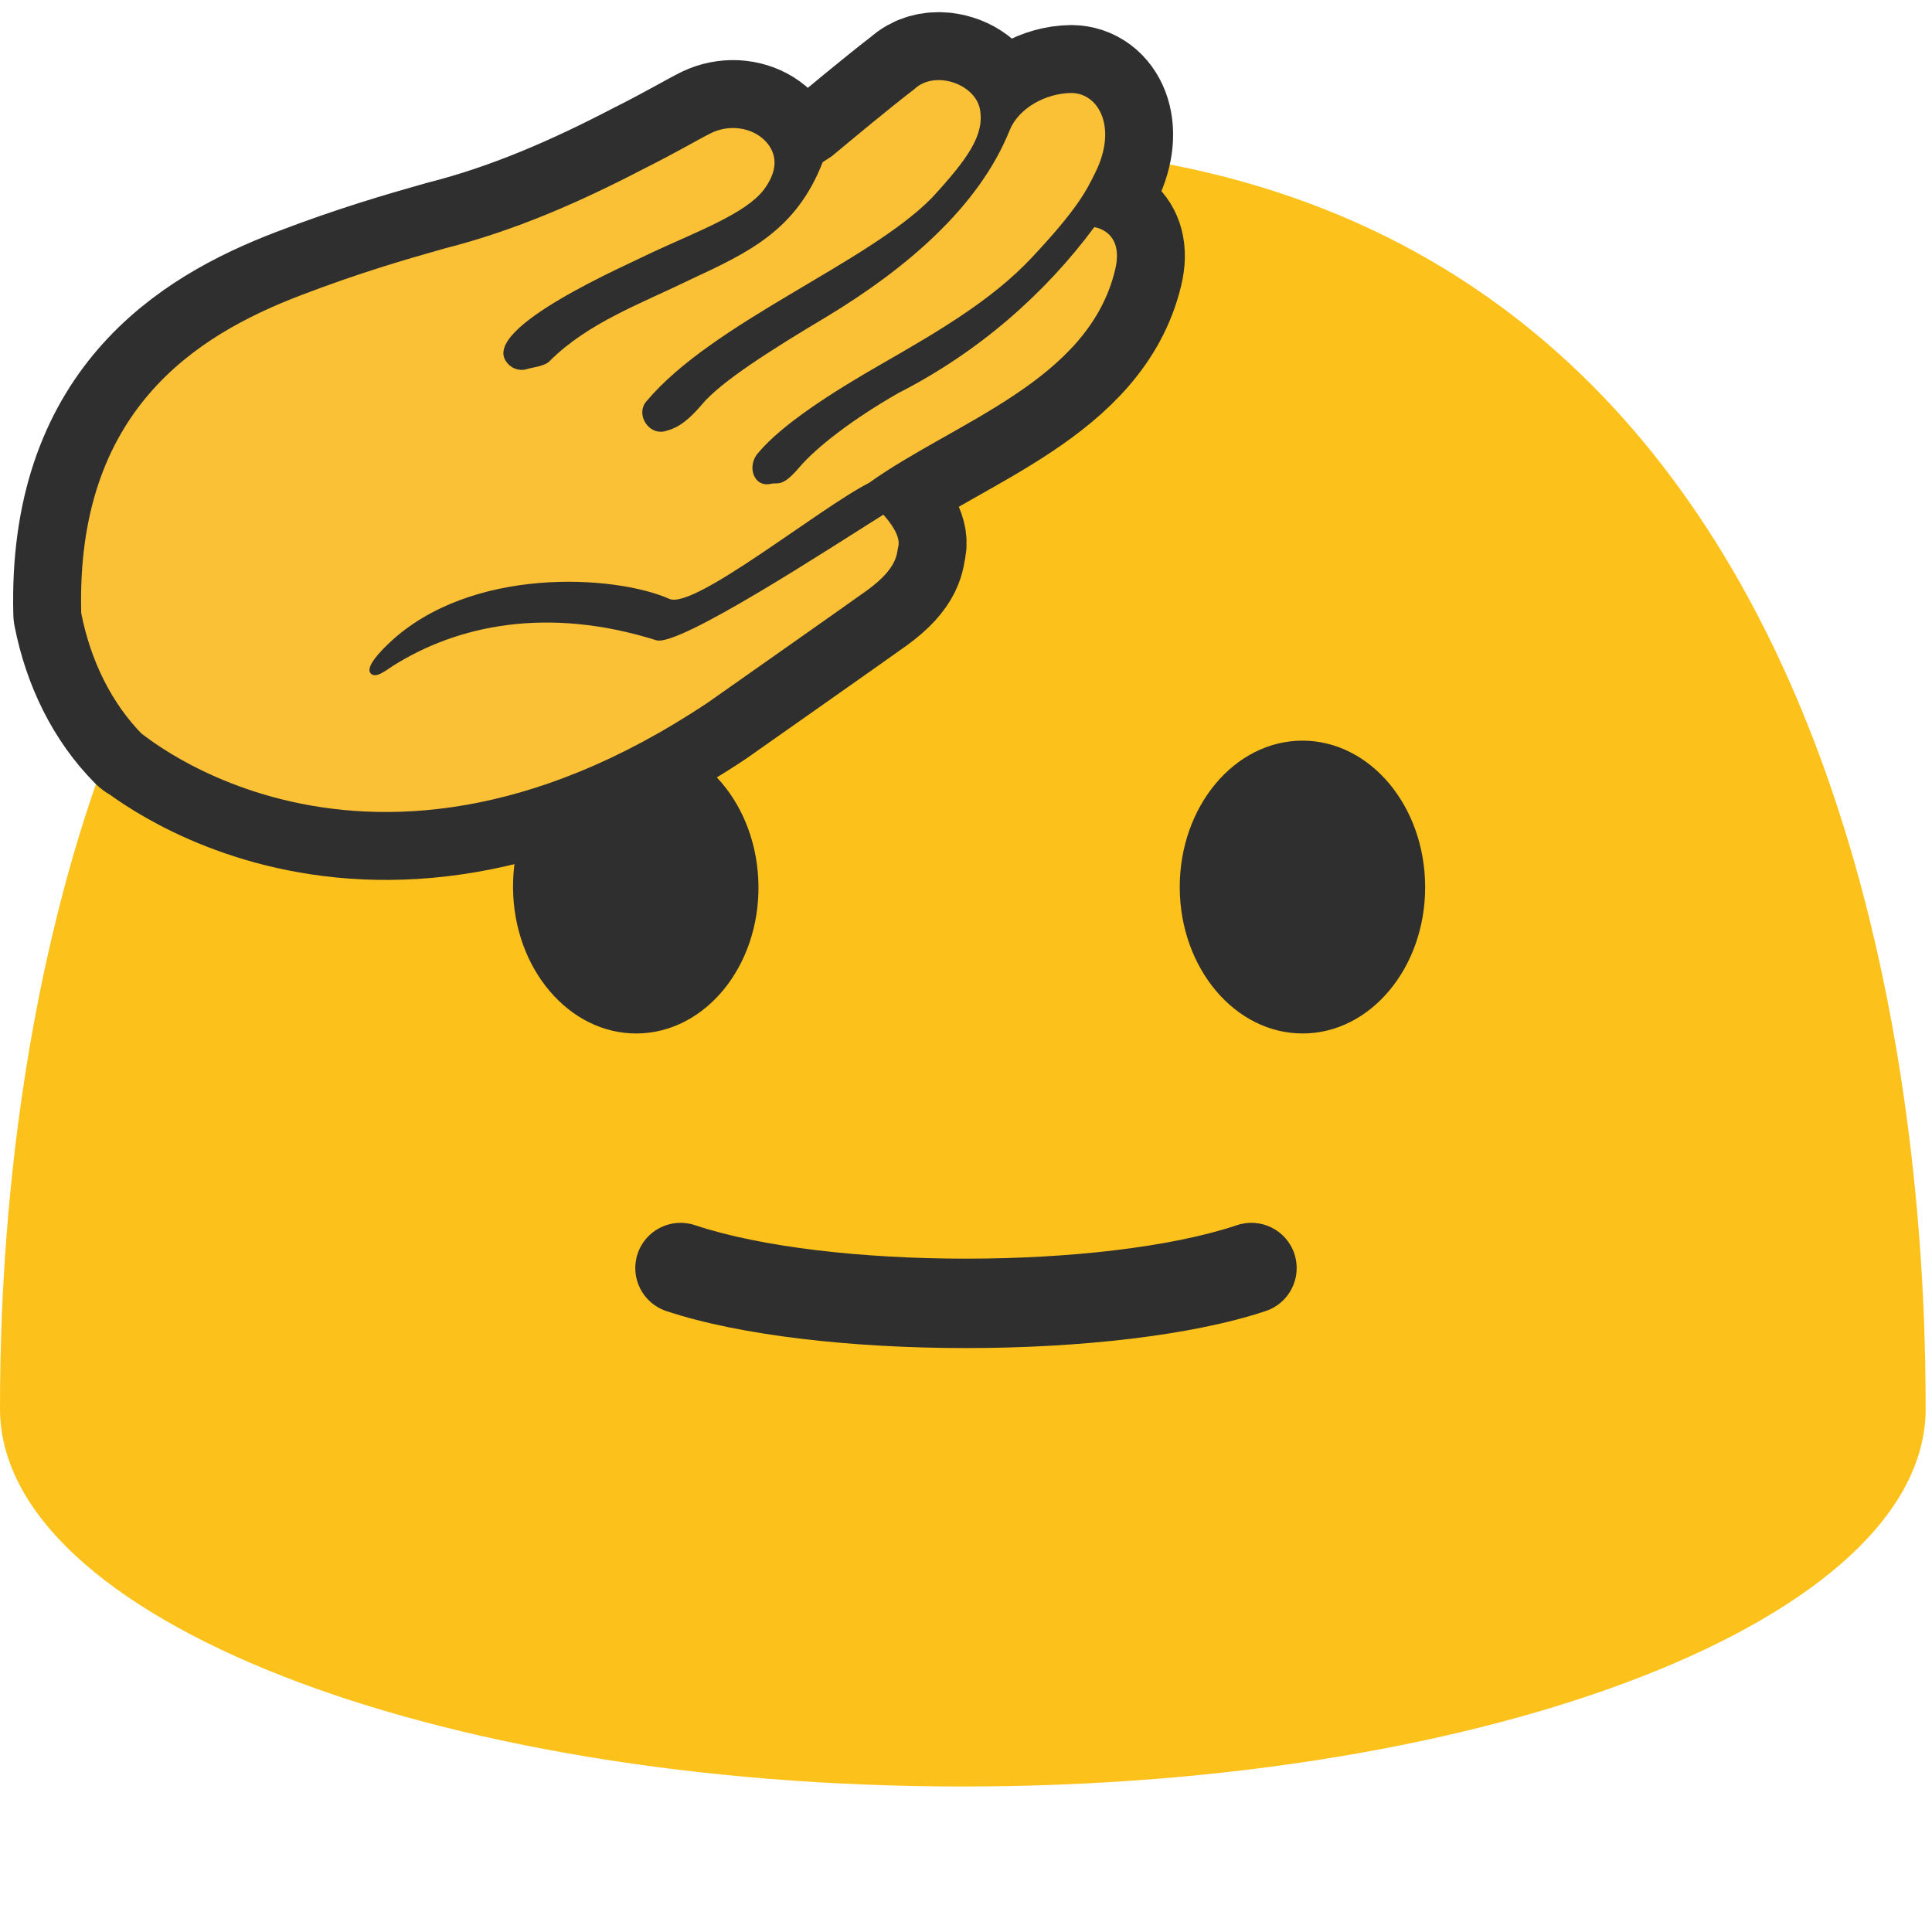 <?xml version="1.0" encoding="UTF-8" standalone="no"?>
<svg
   width="128px"
   height="128px"
   version="1.1"
   xml:space="preserve"
   style="fill-rule:evenodd;clip-rule:evenodd;stroke-linejoin:round;stroke-miterlimit:2;"
   id="svg22433"
   sodipodi:docname="saluting face.svg"
   inkscape:version="1.2.2 (732a01da63, 2022-12-09)"
   xmlns:inkscape="http://www.inkscape.org/namespaces/inkscape"
   xmlns:sodipodi="http://sodipodi.sourceforge.net/DTD/sodipodi-0.dtd"
   xmlns="http://www.w3.org/2000/svg"
   xmlns:svg="http://www.w3.org/2000/svg"><defs
     id="defs22437"><linearGradient
       id="SVGID_1_"
       gradientUnits="userSpaceOnUse"
       x1="51.815"
       y1="59.902"
       x2="35.739"
       y2="20.164">
		<stop
   offset="0"
   style="stop-color:#FFC400"
   id="stop28267" />
		<stop
   offset="1"
   style="stop-color:#FFF176"
   id="stop28269" />
	</linearGradient></defs><sodipodi:namedview
     id="namedview22435"
     pagecolor="#ffffff"
     bordercolor="#000000"
     borderopacity="0.25"
     inkscape:showpageshadow="2"
     inkscape:pageopacity="0.0"
     inkscape:pagecheckerboard="0"
     inkscape:deskcolor="#d1d1d1"
     showgrid="false"
     inkscape:zoom="2.03125"
     inkscape:cx="6.4"
     inkscape:cy="78.276923"
     inkscape:window-width="1366"
     inkscape:window-height="697"
     inkscape:window-x="-8"
     inkscape:window-y="-8"
     inkscape:window-maximized="1"
     inkscape:current-layer="svg22433" /><path
     d="M 63.79,9.64 C 1.48,9.64 0,79.5 0,93.33 c 0,13.83 28.56,25.03 63.79,25.03 35.24,0 63.79,-11.21 63.79,-25.03 0,-13.83 -1.47,-83.69 -63.79,-83.69 z"
     style="fill:#fcc21b;fill-rule:nonzero"
     id="path22421" /><path
     d="m 42.21,68.47 c -4.49,0.04 -8.17,-4.27 -8.22,-9.62 -0.05,-5.37 3.55,-9.75 8.04,-9.79 4.48,-0.04 8.17,4.27 8.22,9.64 0.05,5.36 -3.55,9.73 -8.04,9.77 z m 44.11,0 c 4.48,-0.01 8.11,-4.36 8.1,-9.71 -0.01,-5.37 -3.66,-9.7 -8.14,-9.69 -4.49,0.01 -8.13,4.36 -8.12,9.73 0.02,5.35 3.67,9.68 8.16,9.67 z"
     style="fill:#2f2f2f;fill-rule:nonzero"
     id="path22423" /><g
     transform="matrix(0.68,0,0,0.187,20.479,68.835)"
     id="g22427"
     style="stroke:none;stroke-width:1.001;stroke-dasharray:none;stroke-opacity:1"><path
       d="m 34.793,96.38 c 14.42,17.508 43.994,17.508 58.414,0 2.31,-2.803 3.558,-11.895 2.787,-20.29 -0.771,-8.395 -3.272,-12.934 -5.581,-10.13 -13.04,15.832 -39.786,15.832 -52.826,0 -2.309,-2.804 -4.81,1.735 -5.581,10.13 -0.771,8.395 0.477,17.487 2.787,20.29 z"
       style="fill:#2f2f2f;stroke:none;stroke-width:1.001;stroke-dasharray:none;stroke-opacity:1"
       id="path22425" /></g><path
     id="path29183"
     style="fill:#fac036;fill-opacity:1;stroke:#2f2f2f;stroke-width:9;stroke-dasharray:none;stroke-opacity:1"
     d="m 62.474,5.319 c -0.686,-0.067 -1.38,0.1 -1.887,0.58 -1.75,1.34 -4.25,3.431 -5.49,4.461 l -0.59,0.379 c -1.75,4.51 -4.899,5.98 -8.699,7.75 -3.42,1.67 -6.791,2.86 -9.371,5.41 -0.31,0.37 -1.15,0.43 -1.58,0.57 -0.5,0.13 -1.028,-0.08 -1.318,-0.51 -1.65,-2.27 8.049,-6.42 9.699,-7.25 2.93,-1.36 6.179,-2.571 7.359,-4.131 1.44,-1.91 0.4,-3.15 -0.41,-3.65 -0.84,-0.52 -2.019,-0.619 -3.059,-0.119 -0.78,0.38 -2.25,1.26 -4.43,2.35 -4.26,2.22 -8.58,4.121 -13.24,5.301 -2.61,0.74 -5.57,1.589 -9.57,3.119 -6.936,2.658 -14.867,7.642 -14.506,21.047 0.617,3.127 2,5.983 4.125,8.113 -1.64,-1.65 13.66,13.651 37.4,-2.199 0,-10e-7 9.421,-6.62 10.541,-7.43 2.09,-1.52 1.949,-2.471 2.059,-2.871 0.201,-0.711 -0.555,-1.664 -0.982,-2.141 -3.423,2.141 -13.563,8.789 -15.047,8.32 -7.25,-2.28 -13.209,-0.979 -17.449,1.701 -0.47,0.3 -1.17,0.889 -1.49,0.469 -0.32,-0.42 0.66,-1.43 1.26,-2 5.38,-5.08 14.899,-4.52 18.549,-2.91 1.64,0.72 9.87,-5.969 13.23,-7.689 5.67,-4.05 14.531,-6.729 16.301,-14.109 0.63,-2.6 -1.381,-2.83 -1.381,-2.83 -3.26,4.4 -7.649,8.27 -12.959,10.98 -3,1.71 -5.44,3.59 -6.58,4.93 -1.14,1.34 -1.391,0.99 -1.871,1.09 -1.15,0.28 -1.639,-1.171 -0.859,-2.041 1.58,-1.89 4.881,-4.01 8.221,-5.92 3.73,-2.14 7.278,-4.22 9.898,-7.01 2.96,-3.16 3.59,-4.349 4.24,-5.689 1.45,-2.96 0.201,-5.22 -1.609,-5.23 -1.67,0.02 -3.48,0.97 -4.09,2.48 -2.06,5.12 -6.921,9.191 -12.051,12.301 -3.88,2.31 -7.079,4.368 -8.309,5.828 -1.23,1.46 -1.941,1.651 -2.441,1.791 -1.1,0.31 -2,-1.091 -1.27,-1.961 4.4,-5.26 14.68,-9.16 18.93,-13.5 2.36,-2.57 3.48,-4.14 3.18,-5.84 -0.187,-1.062 -1.309,-1.827 -2.453,-1.939 z"
     sodipodi:nodetypes="sccccccccccccccccccccccsccccccsccccccccscccss" /><path
     id="path28485"
     style="fill:#fac036;fill-opacity:1;stroke:none;stroke-width:6;stroke-dasharray:none;stroke-opacity:1"
     d="m 62.474,5.319 c -0.686,-0.067 -1.38,0.1 -1.887,0.58 -1.75,1.34 -4.25,3.431 -5.49,4.461 l -0.59,0.379 c -1.75,4.51 -4.899,5.98 -8.699,7.75 -3.42,1.67 -6.791,2.86 -9.371,5.41 -0.31,0.37 -1.15,0.43 -1.58,0.57 -0.5,0.13 -1.028,-0.08 -1.318,-0.51 -1.65,-2.27 8.049,-6.42 9.699,-7.25 2.93,-1.36 6.179,-2.571 7.359,-4.131 1.44,-1.91 0.4,-3.15 -0.41,-3.65 -0.84,-0.52 -2.019,-0.619 -3.059,-0.119 -0.78,0.38 -2.25,1.26 -4.43,2.35 -4.26,2.22 -8.58,4.121 -13.24,5.301 -2.61,0.74 -5.57,1.589 -9.57,3.119 -6.936,2.658 -14.867,7.642 -14.506,21.047 0.617,3.127 2,5.983 4.125,8.113 -1.64,-1.65 13.66,13.651 37.4,-2.199 0,-10e-7 9.421,-6.62 10.541,-7.43 2.09,-1.52 1.949,-2.471 2.059,-2.871 0.201,-0.711 -0.555,-1.664 -0.982,-2.141 -3.423,2.141 -13.563,8.789 -15.047,8.32 -7.25,-2.28 -13.209,-0.979 -17.449,1.701 -0.47,0.3 -1.17,0.889 -1.49,0.469 -0.32,-0.42 0.66,-1.43 1.26,-2 5.38,-5.08 14.899,-4.52 18.549,-2.91 1.64,0.72 9.87,-5.969 13.23,-7.689 5.67,-4.05 14.531,-6.729 16.301,-14.109 0.63,-2.6 -1.381,-2.83 -1.381,-2.83 -3.26,4.4 -7.649,8.27 -12.959,10.98 -3,1.71 -5.44,3.59 -6.58,4.93 -1.14,1.34 -1.391,0.99 -1.871,1.09 -1.15,0.28 -1.639,-1.171 -0.859,-2.041 1.58,-1.89 4.881,-4.01 8.221,-5.92 3.73,-2.14 7.278,-4.22 9.898,-7.01 2.96,-3.16 3.59,-4.349 4.24,-5.689 1.45,-2.96 0.201,-5.22 -1.609,-5.23 -1.67,0.02 -3.48,0.97 -4.09,2.48 -2.06,5.12 -6.921,9.191 -12.051,12.301 -3.88,2.31 -7.079,4.368 -8.309,5.828 -1.23,1.46 -1.941,1.651 -2.441,1.791 -1.1,0.31 -2,-1.091 -1.27,-1.961 4.4,-5.26 14.68,-9.16 18.93,-13.5 2.36,-2.57 3.48,-4.14 3.18,-5.84 -0.187,-1.062 -1.309,-1.827 -2.453,-1.939 z"
     sodipodi:nodetypes="sccccccccccccccccccccccsccccccsccccccccscccss" /></svg>
